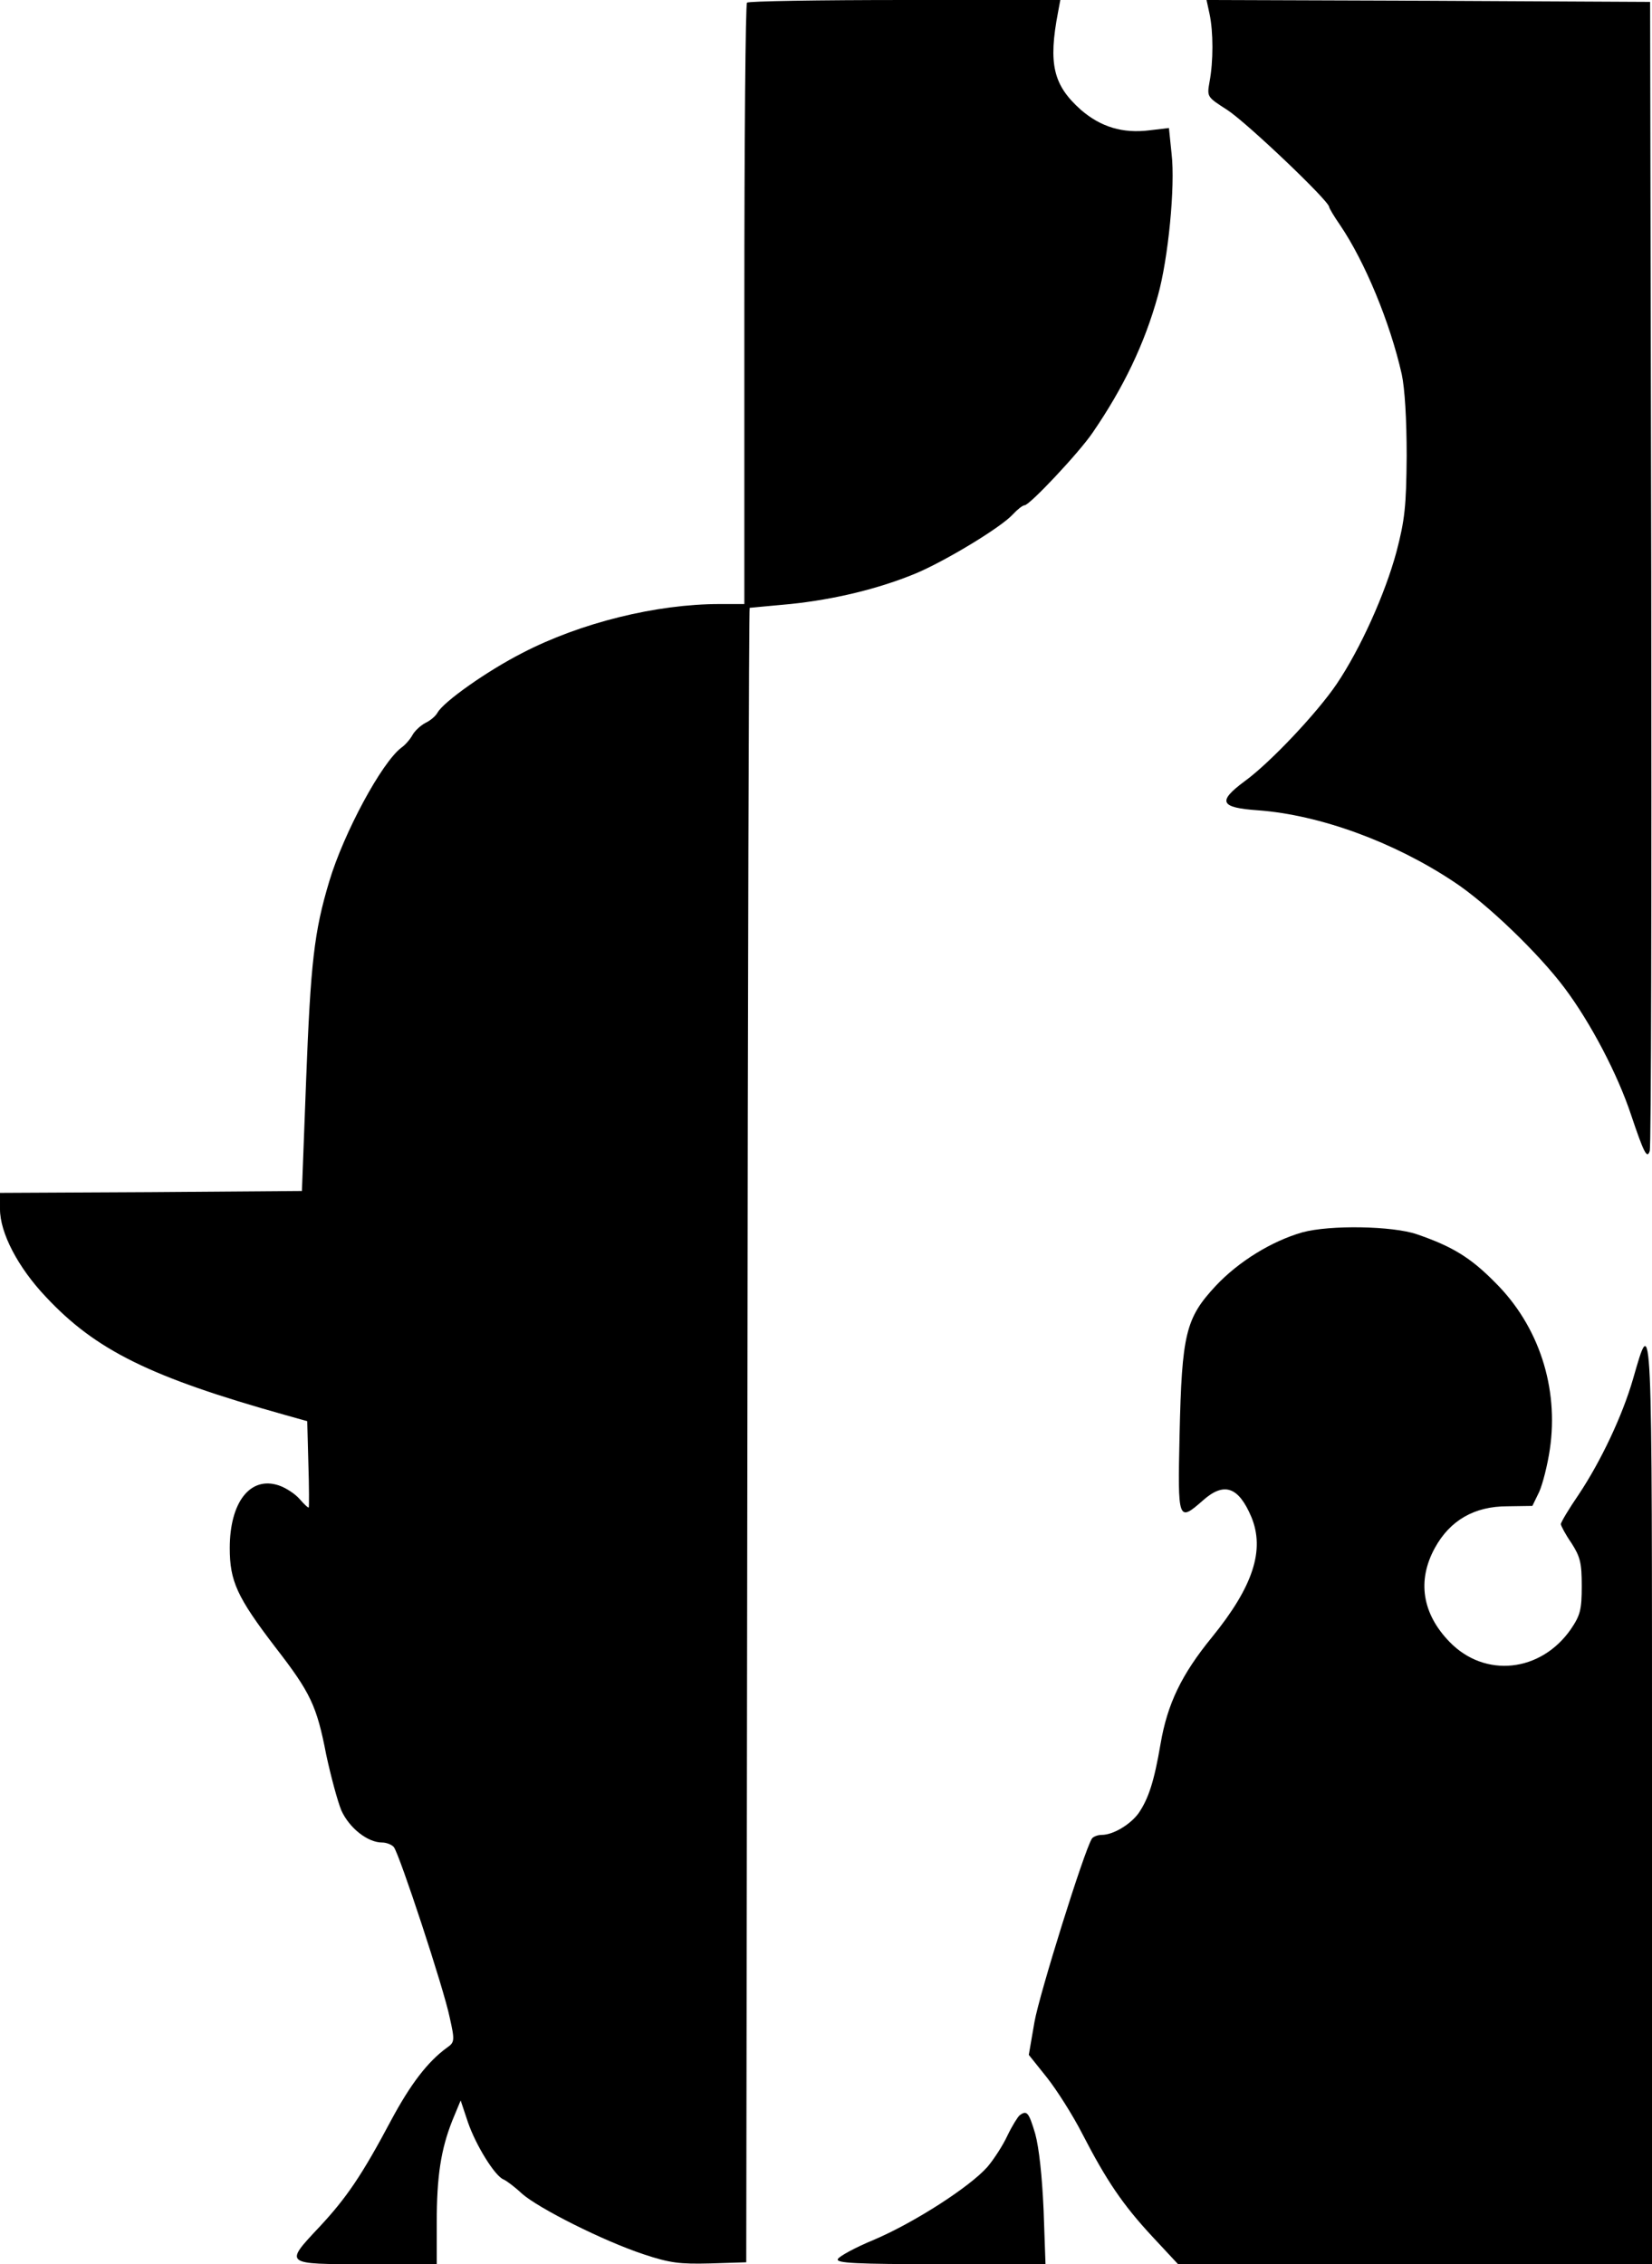 <?xml version="1.0" standalone="no"?>
<!DOCTYPE svg PUBLIC "-//W3C//DTD SVG 20010904//EN"
 "http://www.w3.org/TR/2001/REC-SVG-20010904/DTD/svg10.dtd">
<svg version="1.0" xmlns="http://www.w3.org/2000/svg"
 width="435pt" height="596pt">
<svg id="logo" viewBox="0 0 435 596"
 preserveAspectRatio="xMidYMid meet">
<g transform="translate(0,596) scale(0.1,-0.1)"
fill="currentColor" stroke="none">
<path d="M1967 5953 c-4 -3 -7 -361 -7 -795 l0 -788 -65 0 c-166 0 -366 -49
-520 -129 -92 -47 -207 -128 -223 -157 -5 -9 -19 -21 -32 -27 -13 -7 -28 -21
-34 -32 -6 -11 -19 -26 -29 -33 -52 -39 -152 -225 -190 -352 -40 -133 -49
-214 -61 -525 l-11 -290 -398 -3 -397 -2 0 -43 c0 -62 47 -153 121 -231 131
-140 274 -211 631 -311 l57 -16 3 -112 c2 -62 2 -114 1 -115 -1 -2 -12 8 -24
22 -12 14 -37 30 -55 36 -75 25 -129 -44 -129 -165 0 -87 19 -129 120 -261 93
-120 109 -154 134 -283 12 -56 30 -123 40 -147 21 -46 69 -84 107 -84 12 0 26
-6 31 -12 15 -19 132 -374 147 -448 14 -62 13 -66 -7 -80 -51 -37 -96 -96
-147 -191 -77 -145 -118 -205 -189 -281 -93 -99 -94 -98 124 -98 l185 0 0 109
c0 123 11 193 41 269 l22 53 19 -57 c21 -61 71 -142 94 -151 7 -3 29 -19 48
-37 44 -39 215 -125 321 -160 69 -23 95 -26 175 -24 l95 3 3 2178 c1 1197 4
2177 6 2177 2 0 50 5 107 10 116 12 232 40 329 80 77 32 225 121 257 156 12
13 26 24 31 24 13 0 143 138 179 191 81 118 137 234 172 361 27 96 46 288 36
373 l-7 68 -51 -6 c-71 -9 -129 9 -181 54 -73 65 -86 121 -60 257 l6 32 -409
0 c-225 0 -413 -3 -416 -7z"/>
<path d="M3185 5923 c10 -47 10 -125 0 -178 -7 -40 -7 -40 46 -74 50 -32 269
-240 269 -256 0 -3 13 -25 29 -48 65 -96 131 -255 162 -392 8 -37 13 -118 13
-215 -1 -133 -5 -169 -27 -253 -30 -111 -95 -255 -157 -347 -52 -77 -176 -208
-242 -256 -73 -54 -66 -70 35 -77 162 -12 357 -83 515 -188 87 -57 224 -189
292 -280 69 -92 140 -228 175 -334 34 -101 42 -116 49 -95 4 8 5 692 4 1520
l-3 1505 -584 3 -584 2 8 -37z"/>
<path d="M3429 2716 c-80 -23 -167 -76 -228 -141 -79 -85 -89 -126 -95 -392
-5 -227 -4 -230 61 -173 56 50 94 37 128 -43 36 -87 5 -183 -104 -317 -80 -98
-117 -175 -135 -280 -17 -100 -32 -145 -58 -183 -22 -30 -67 -57 -97 -57 -11
0 -23 -5 -26 -10 -21 -34 -138 -409 -151 -482 l-15 -87 48 -60 c26 -33 68 -99
93 -148 64 -124 107 -187 184 -270 l68 -73 624 0 624 0 0 1217 c0 1317 1 1289
-50 1113 -28 -97 -85 -217 -143 -304 -26 -38 -47 -73 -47 -78 0 -4 12 -27 28
-50 23 -36 27 -52 27 -113 0 -63 -4 -77 -29 -114 -79 -113 -226 -129 -319 -33
-72 74 -86 161 -39 247 40 73 104 110 191 110 l66 1 18 37 c9 20 22 71 28 112
24 162 -29 325 -144 439 -65 66 -113 95 -206 127 -64 22 -229 25 -302 5z"/>
<path d="M2685 392 c-5 -4 -20 -28 -32 -53 -12 -26 -36 -63 -53 -83 -47 -53
-192 -146 -297 -191 -51 -21 -95 -45 -97 -52 -4 -10 48 -13 271 -13 l276 0 -5
142 c-4 91 -12 164 -22 201 -17 57 -22 63 -41 49z"/>
</g>
</svg>
</svg>
